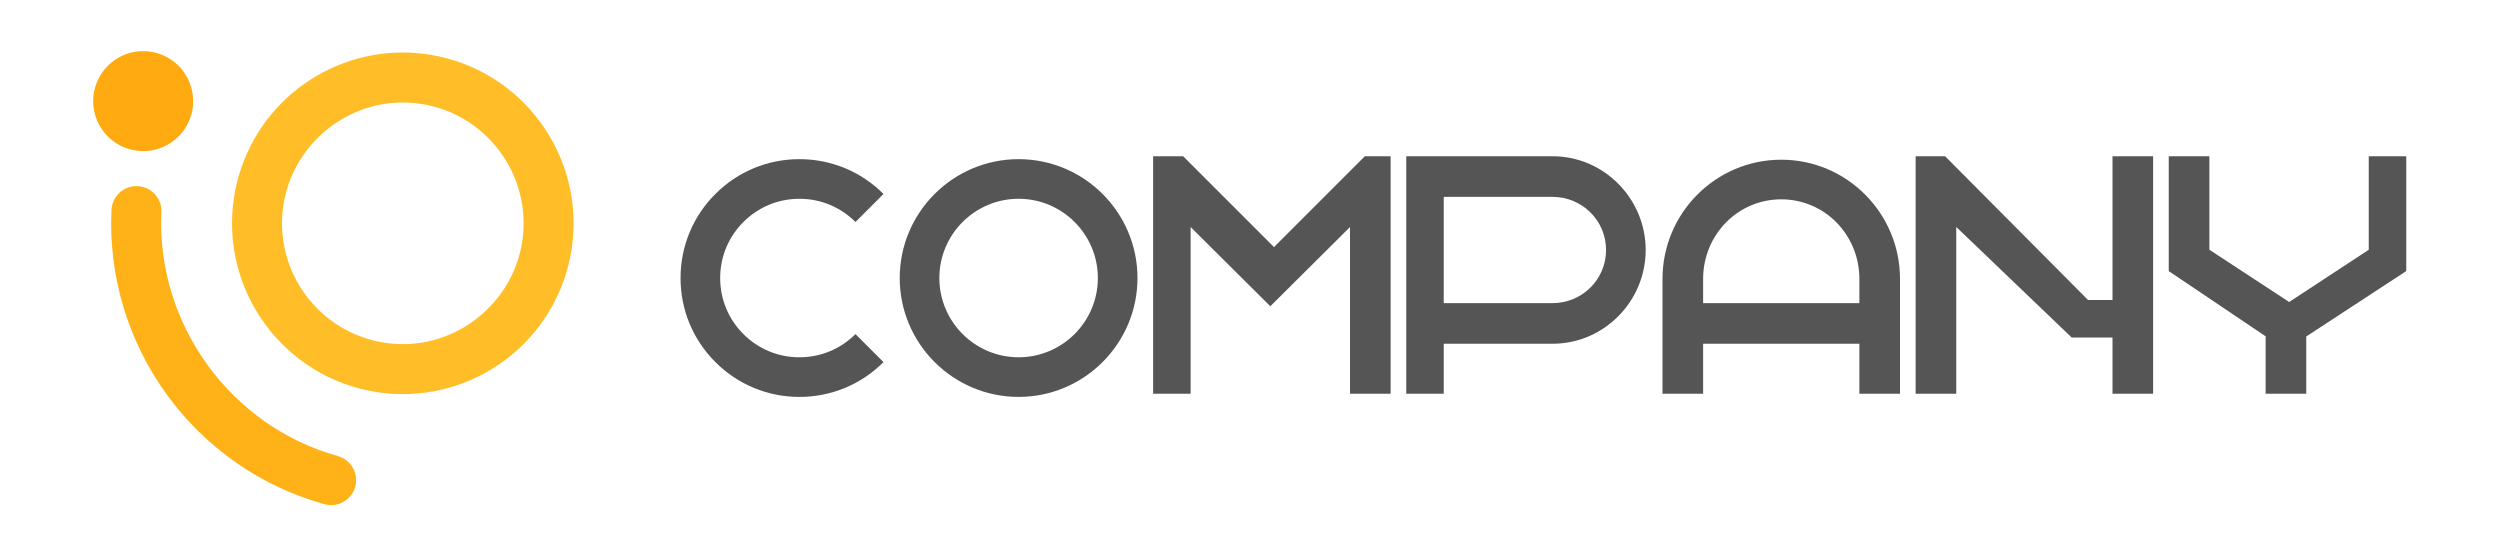 <?xml version="1.0" encoding="utf-8"?>
<!-- Generator: Adobe Illustrator 16.0.0, SVG Export Plug-In . SVG Version: 6.00 Build 0)  -->
<!DOCTYPE svg PUBLIC "-//W3C//DTD SVG 1.1//EN" "http://www.w3.org/Graphics/SVG/1.1/DTD/svg11.dtd">
<svg version="1.1" id="레이어_1" xmlns="http://www.w3.org/2000/svg" xmlns:xlink="http://www.w3.org/1999/xlink" x="0px"
	 y="0px" width="800px" height="178px" viewBox="0 0 800 178" enable-background="new 0 0 800 178" xml:space="preserve">
<g>
	<g>
		<g>
			<path fill="#555555" d="M255.816,127.012c-10.16,0-19.713-3.957-26.898-11.143s-11.144-16.738-11.144-26.9
				c0-10.16,3.958-19.713,11.144-26.898c7.185-7.186,16.737-11.143,26.898-11.143s19.714,3.957,26.9,11.143l-8.967,8.967
				c-4.791-4.791-11.159-7.429-17.934-7.429c-6.773,0-13.143,2.638-17.933,7.429c-4.79,4.79-7.428,11.158-7.428,17.932
				c0,6.775,2.638,13.145,7.428,17.934c4.791,4.791,11.159,7.428,17.933,7.428s13.143-2.637,17.933-7.428l8.967,8.967
				C275.53,123.055,265.977,127.012,255.816,127.012z"/>
		</g>
		<g>
			<path fill="#555555" d="M325.952,127.012c-20.976,0-38.041-17.066-38.041-38.041c0-20.977,17.065-38.042,38.041-38.042
				c20.977,0,38.041,17.065,38.041,38.042C363.993,109.945,346.929,127.012,325.952,127.012z M325.952,63.609
				c-13.983,0-25.36,11.377-25.36,25.361c0,13.982,11.377,25.359,25.36,25.359c13.984,0,25.361-11.377,25.361-25.359
				C351.313,74.986,339.937,63.609,325.952,63.609z"/>
		</g>
		<g>
			<path fill="#555555" d="M462,126h-12V50h46.82c16.433,0,29.8,13.568,29.8,30s-13.367,30-29.8,30H462V126z M462,97h34.82
				c9.439,0,17.119-7.561,17.119-17s-7.68-17-17.119-17H462V97z"/>
		</g>
		<path fill="#555555" d="M570,51.106c-20.977,0-38,17.113-38,38.147V126h13v-16h50v16h13V89.254
			C608,68.22,590.975,51.106,570,51.106z M545,97v-7.746c0-14.043,11.016-25.467,25-25.467s25,11.424,25,25.467V97H545z"/>
		<polygon fill="#555555" points="758,50 758,79.924 732.536,96.639 707,79.918 707,50 694,50 694,86.752 725,107.621 725,126 
			738,126 738,107.67 770,86.748 770,50 		"/>
		<polygon fill="#555555" points="676,96 668.172,96 622.431,50 613,50 613,126 626,126 626,72.625 662.927,108 676,108 676,126 
			689,126 689,50 676,50 		"/>
		<polygon fill="#555555" points="436.751,50 407.677,79.074 378.603,50 369,50 369,126 381,126 381,72.647 406.5,98.008 
			432,72.647 432,126 445,126 445,50 		"/>
	</g>
	<g>
		<g>
			<path fill="#FFBE27" d="M128.959,126.115c-2.813,0-5.655-0.221-8.451-0.654c-29.777-4.629-50.238-32.619-45.61-62.396
				c2.015-12.961,8.626-24.771,18.614-33.251c9.882-8.391,22.429-13.012,35.331-13.012c2.812,0,5.655,0.221,8.452,0.655
				c29.775,4.628,50.235,32.617,45.608,62.395c-2.015,12.961-8.626,24.771-18.614,33.252
				C154.407,121.494,141.86,126.115,128.959,126.115z M128.843,32.798c-18.842,0-35.238,14.067-38.138,32.724
				c-3.273,21.061,11.198,40.859,32.259,44.131c1.986,0.311,4.003,0.467,5.995,0.467c18.842,0,35.237-14.068,38.138-32.725
				c3.272-21.062-11.199-40.858-32.26-44.131C132.851,32.954,130.834,32.798,128.843,32.798z"/>
		</g>
		<path fill="#FFAA11" d="M53.304,18.223c-2.3-1.218-4.885-1.861-7.475-1.861c-5.945,0-11.365,3.263-14.145,8.514
			c-1.999,3.775-2.408,8.104-1.151,12.186c1.256,4.084,4.027,7.434,7.803,9.432c2.3,1.218,4.885,1.861,7.475,1.861
			c5.945,0,11.364-3.263,14.145-8.513C64.081,32.047,61.098,22.349,53.304,18.223z"/>
		<g>
			<path fill="#FFB217" d="M105.958,161.639c-0.709,0-1.43-0.096-2.146-0.295c-10.257-2.85-19.866-7.396-28.562-13.516
				c-8.465-5.955-15.845-13.238-21.935-21.65c-6.092-8.414-10.709-17.703-13.724-27.607c-3.098-10.182-4.414-20.743-3.914-31.392
				c0.208-4.413,3.956-7.821,8.365-7.614c4.413,0.208,7.821,3.953,7.614,8.365c-1.677,35.645,22.059,68.449,56.438,78.002
				c4.257,1.182,6.748,5.592,5.565,9.848C112.677,159.318,109.46,161.639,105.958,161.639z"/>
		</g>
	</g>
</g>
</svg>
